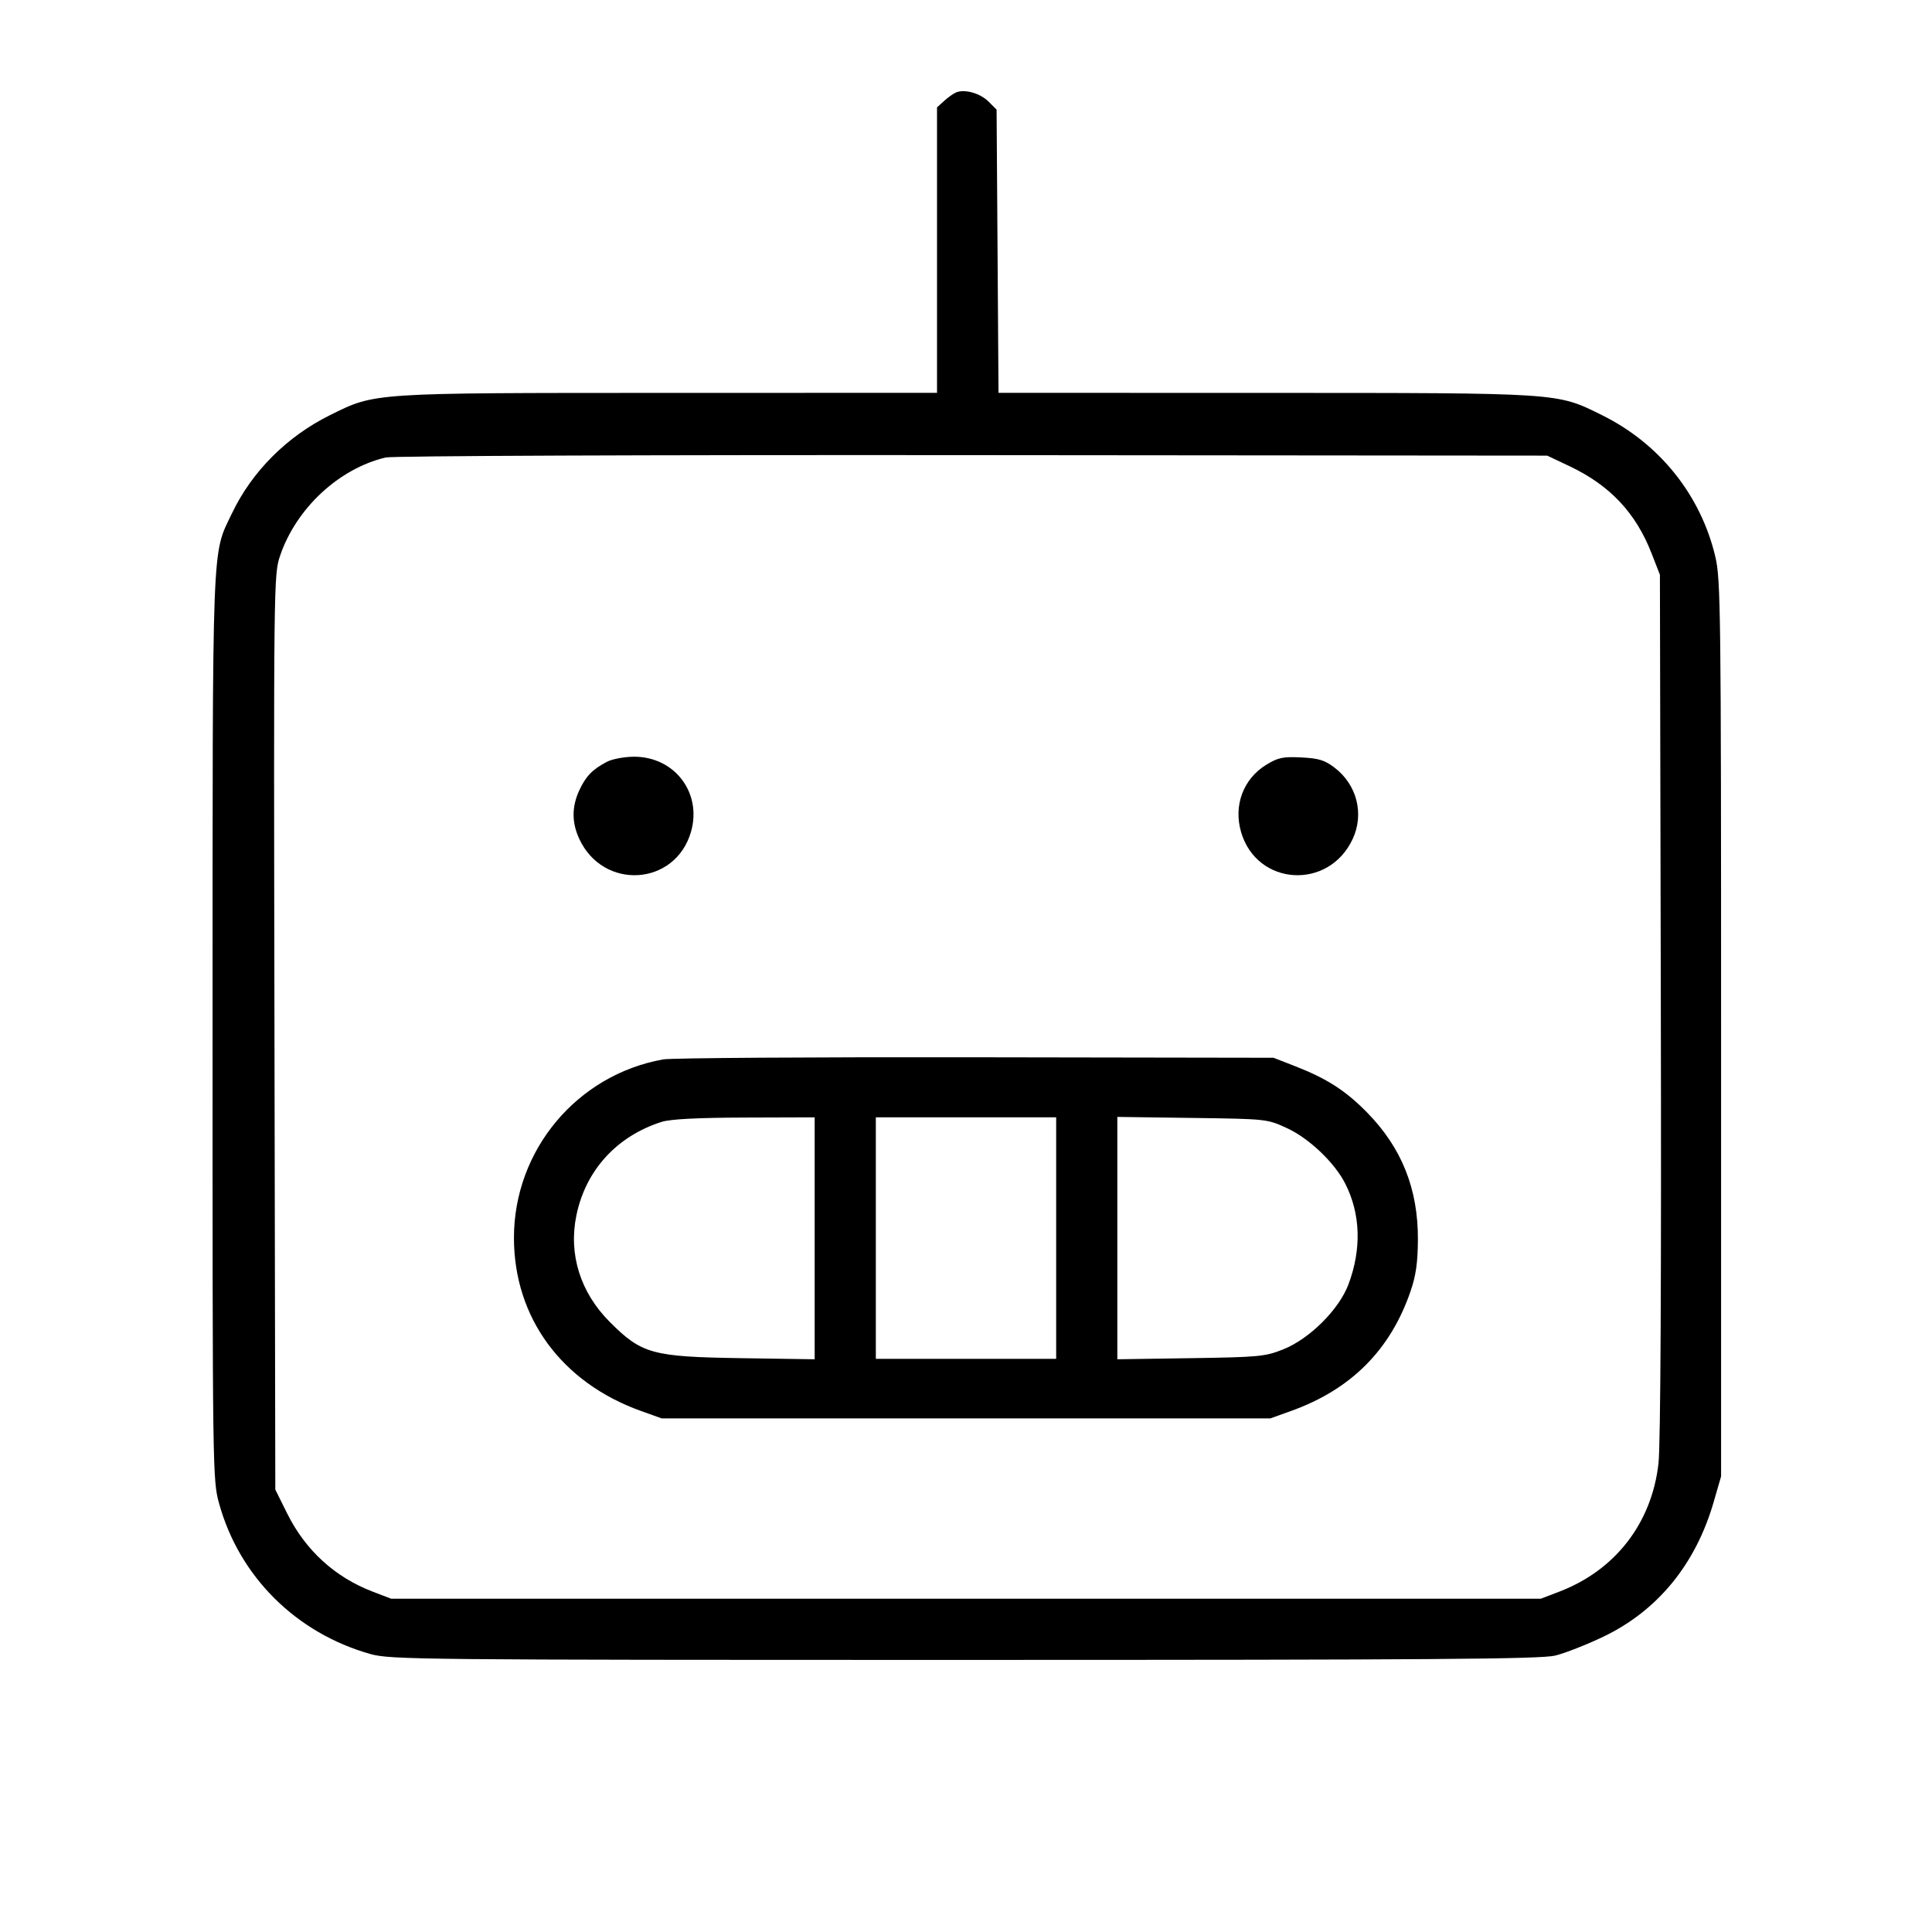<svg fill="currentColor" viewBox="0 0 256 256" xmlns="http://www.w3.org/2000/svg"><path d="M126.720 12.232 C 126.368 12.370,125.648 12.875,125.120 13.355 L 124.160 14.229 124.160 33.141 L 124.160 52.053 88.640 52.061 C 48.967 52.069,49.780 52.016,43.733 55.006 C 38.029 57.827,33.381 62.478,30.744 68.003 C 28.047 73.655,28.173 70.307,28.166 136.115 C 28.160 195.429,28.169 196.105,29.042 199.255 C 31.719 208.912,39.235 216.386,49.067 219.163 C 51.710 219.910,55.387 219.947,127.787 219.947 C 189.999 219.947,204.158 219.843,206.080 219.372 C 207.371 219.056,210.234 217.933,212.442 216.876 C 219.640 213.431,224.679 207.280,227.071 199.021 L 228.053 195.627 228.053 136.320 C 228.053 81.114,228.001 76.791,227.299 73.805 C 225.376 65.620,219.912 58.787,212.267 55.006 C 206.223 52.017,207.008 52.069,167.594 52.061 L 132.308 52.053 132.181 33.289 L 132.053 14.525 130.987 13.460 C 129.896 12.370,127.865 11.785,126.720 12.232 M207.976 61.776 C 213.322 64.308,216.750 67.951,218.843 73.325 L 219.947 76.160 220.068 133.092 C 220.146 169.403,220.034 191.425,219.759 193.892 C 218.877 201.809,214.041 208.065,206.606 210.905 L 204.160 211.840 128.000 211.840 L 51.840 211.840 49.394 210.905 C 44.386 208.992,40.484 205.429,38.060 200.556 L 36.480 197.378 36.368 136.777 C 36.257 77.240,36.270 76.131,37.105 73.660 C 39.227 67.375,44.894 62.093,51.095 60.620 C 52.003 60.404,85.579 60.269,128.853 60.307 L 205.013 60.373 207.976 61.776 M80.428 100.939 C 78.504 101.942,77.614 102.863,76.749 104.747 C 75.753 106.916,75.754 108.982,76.753 111.147 C 79.918 118.004,89.467 117.418,91.554 110.239 C 93.054 105.081,89.411 100.263,84.016 100.269 C 82.746 100.271,81.131 100.572,80.428 100.939 M167.781 101.340 C 164.745 103.201,163.424 106.725,164.446 110.239 C 166.533 117.418,176.082 118.004,179.247 111.147 C 180.779 107.828,179.795 103.975,176.840 101.721 C 175.524 100.717,174.742 100.477,172.420 100.364 C 169.988 100.245,169.350 100.380,167.781 101.340 M87.893 140.373 C 76.449 142.407,68.082 152.416,68.101 164.053 C 68.118 174.598,74.422 183.187,84.907 186.951 L 87.680 187.947 128.000 187.947 L 168.320 187.947 171.093 186.951 C 179.026 184.104,184.238 178.877,186.906 171.093 C 187.618 169.017,187.863 167.301,187.879 164.267 C 187.915 157.531,185.727 152.068,181.120 147.385 C 178.281 144.499,175.799 142.907,171.571 141.260 L 168.747 140.160 129.280 140.096 C 107.573 140.061,88.949 140.186,87.893 140.373 M107.947 164.082 L 107.947 180.111 98.240 179.965 C 86.429 179.788,85.039 179.407,80.816 175.184 C 76.895 171.263,75.309 166.207,76.377 161.033 C 77.611 155.055,81.736 150.536,87.680 148.652 C 88.828 148.288,92.427 148.101,98.667 148.082 L 107.947 148.053 107.947 164.082 M139.947 164.053 L 139.947 180.053 128.000 180.053 L 116.053 180.053 116.053 164.053 L 116.053 148.053 128.000 148.053 L 139.947 148.053 139.947 164.053 M170.548 149.493 C 173.469 150.842,176.839 154.053,178.250 156.831 C 180.284 160.835,180.435 165.484,178.685 170.169 C 177.437 173.508,173.526 177.407,170.027 178.801 C 167.641 179.751,166.807 179.830,157.760 179.965 L 148.053 180.111 148.053 164.054 L 148.053 147.997 157.973 148.132 C 167.869 148.266,167.900 148.270,170.548 149.493 " stroke="none" fill-rule="evenodd"></path></svg>